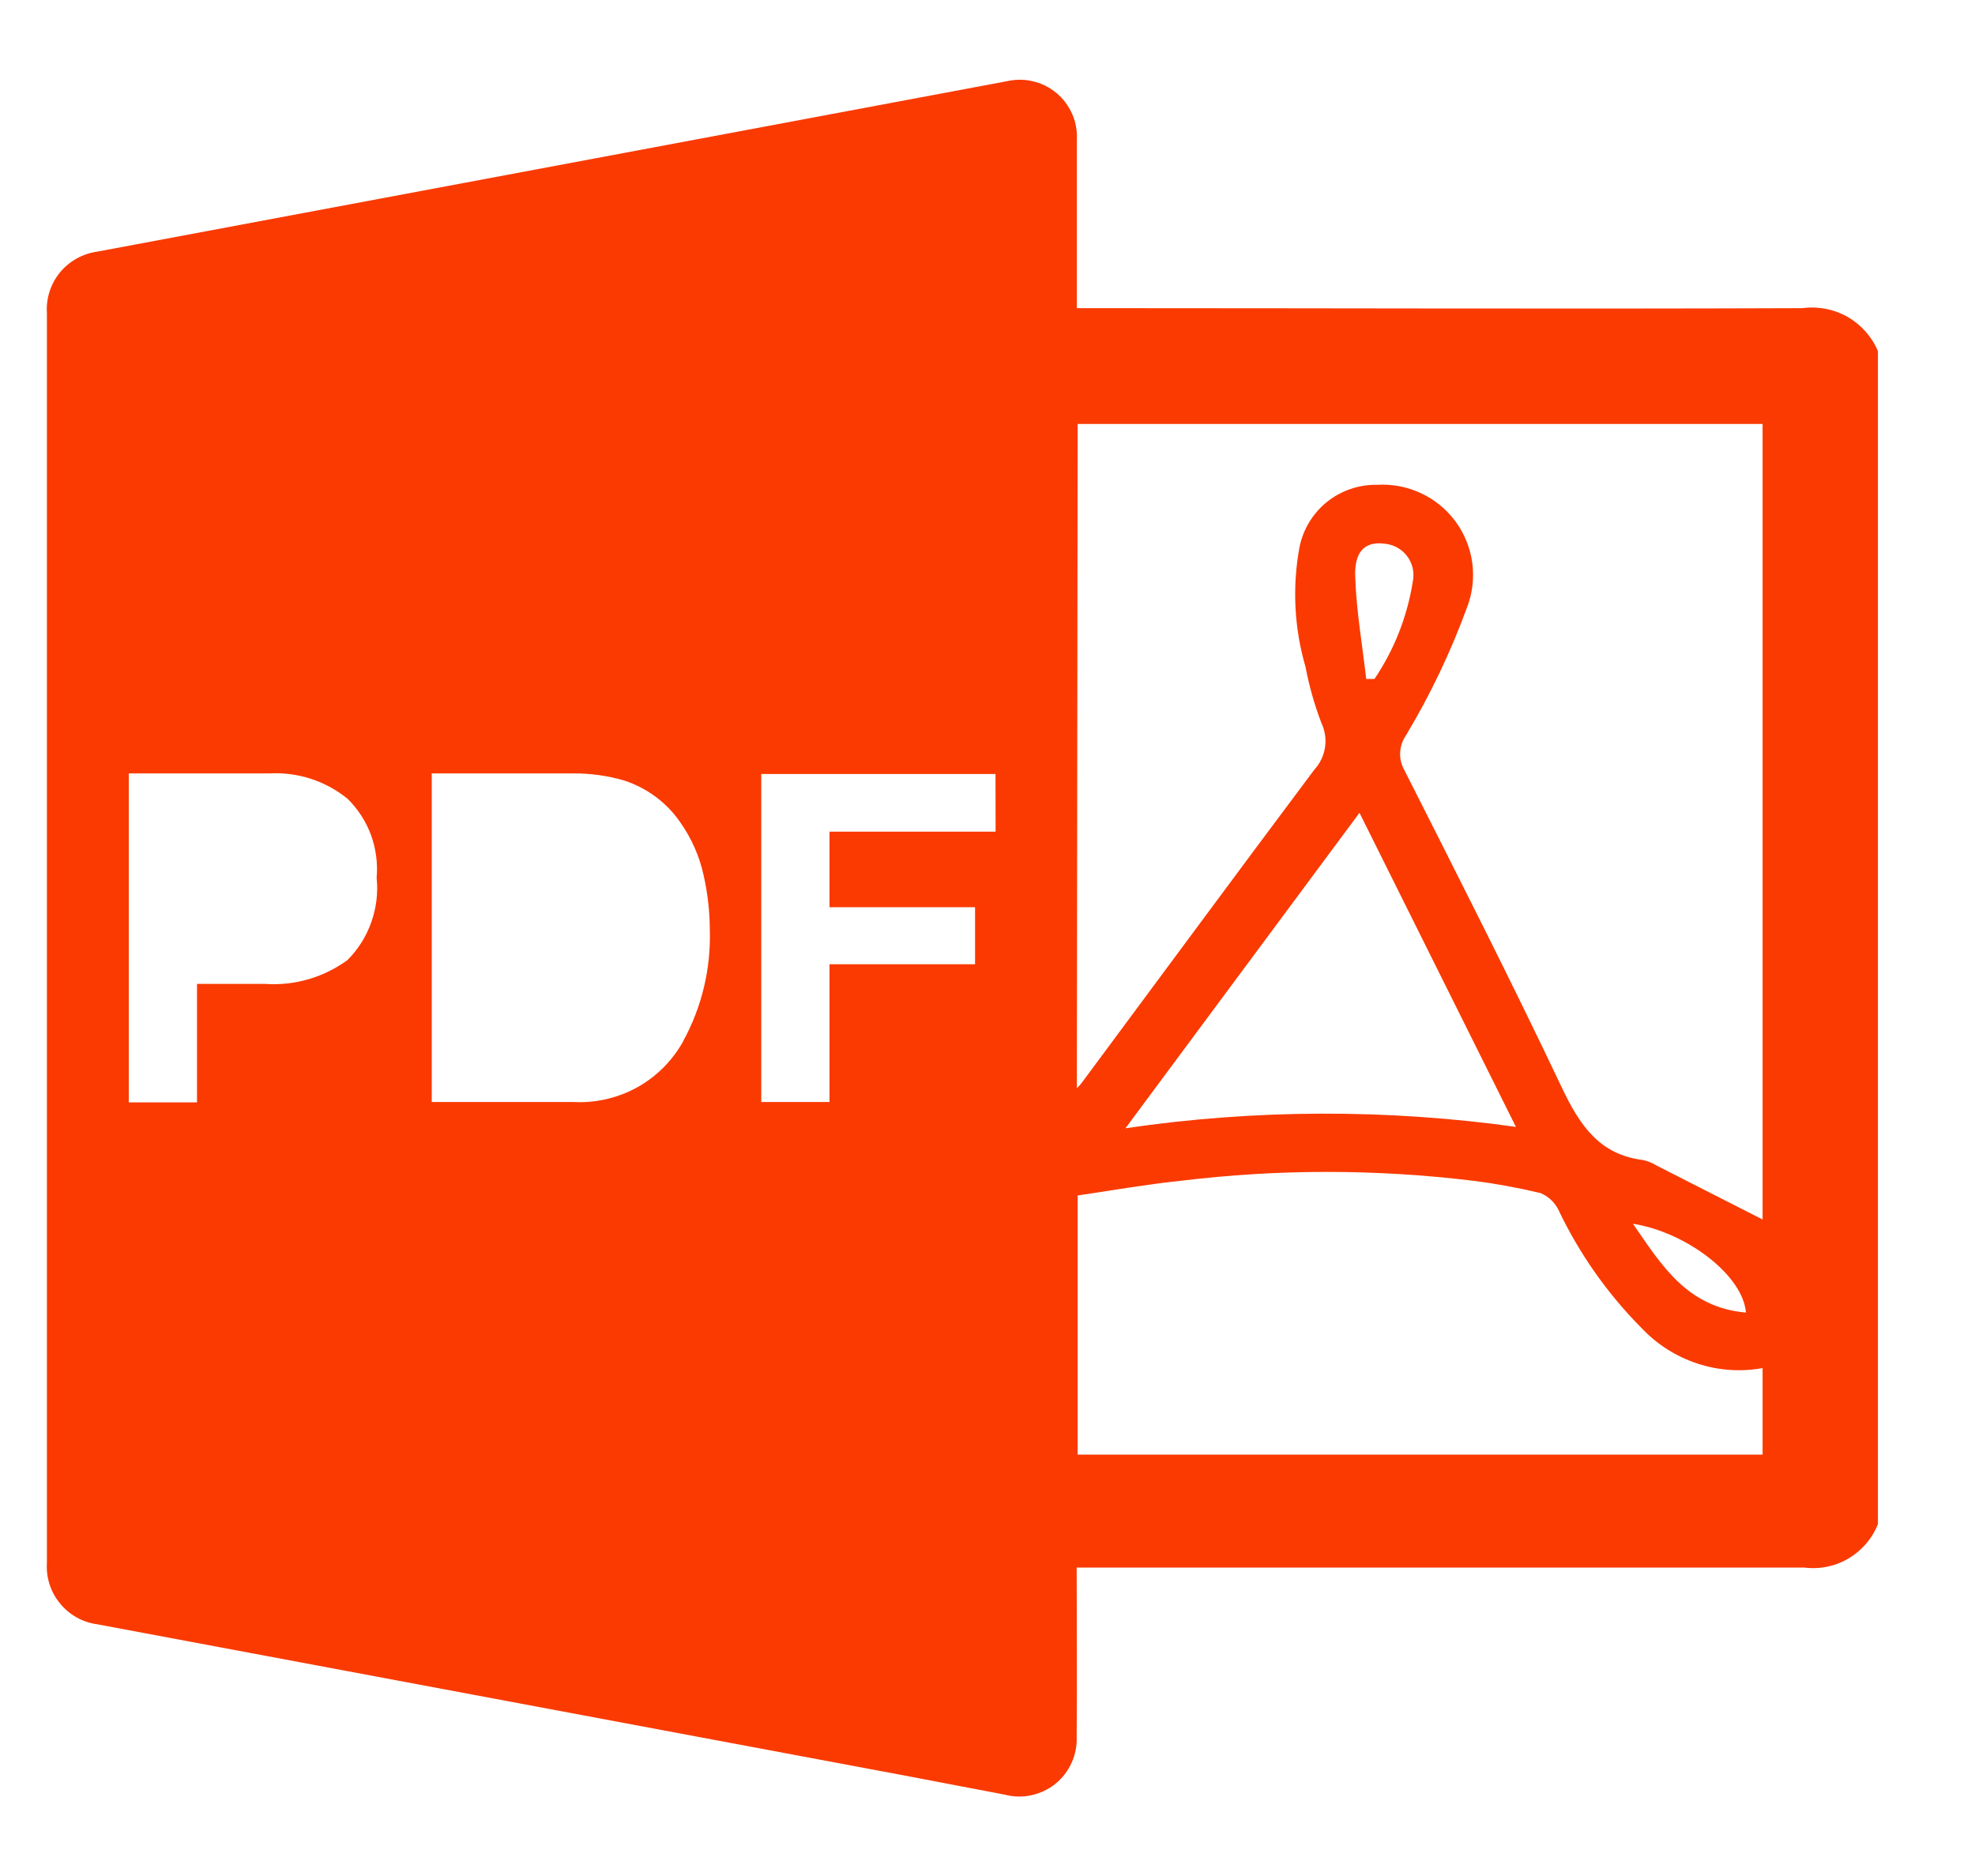 <svg width="20" height="19" viewBox="0 0 20 19" fill="none" xmlns="http://www.w3.org/2000/svg">
<path d="M18.253 3.121C15.881 3.13 13.509 3.121 11.138 3.121H10.905V2.913C10.905 2.413 10.905 1.913 10.905 1.413C10.909 1.324 10.893 1.234 10.857 1.153C10.82 1.071 10.766 0.998 10.697 0.941C10.628 0.884 10.547 0.843 10.459 0.823C10.372 0.802 10.281 0.803 10.194 0.823L0.988 2.548C0.839 2.568 0.704 2.643 0.608 2.758C0.513 2.874 0.465 3.022 0.475 3.171C0.475 7.39 0.475 11.609 0.475 15.827C0.465 15.977 0.513 16.125 0.608 16.24C0.703 16.356 0.839 16.432 0.987 16.451L9.126 17.976L10.174 18.176C10.262 18.199 10.355 18.202 10.444 18.182C10.533 18.163 10.617 18.123 10.688 18.066C10.758 18.009 10.815 17.936 10.852 17.852C10.89 17.769 10.907 17.678 10.903 17.587C10.908 17.026 10.903 16.465 10.903 15.876H11.118C13.502 15.876 15.886 15.876 18.27 15.876C18.426 15.896 18.584 15.864 18.719 15.784C18.854 15.704 18.959 15.582 19.017 15.436V3.556C18.955 3.41 18.847 3.288 18.709 3.209C18.571 3.131 18.41 3.1 18.253 3.121ZM3.522 9.721C3.281 9.898 2.986 9.985 2.688 9.965H1.995V11.165H1.304V7.833H2.732C3.018 7.818 3.298 7.91 3.52 8.09C3.625 8.194 3.706 8.319 3.757 8.457C3.807 8.596 3.827 8.744 3.814 8.89C3.83 9.042 3.811 9.196 3.76 9.34C3.709 9.484 3.627 9.615 3.519 9.723L3.522 9.721ZM6.922 10.54C6.813 10.738 6.651 10.902 6.454 11.012C6.256 11.121 6.032 11.173 5.806 11.161H4.372V7.833H5.806C5.98 7.832 6.154 7.856 6.321 7.905C6.551 7.98 6.751 8.128 6.888 8.327C7.002 8.489 7.083 8.671 7.125 8.864C7.166 9.045 7.187 9.23 7.188 9.415C7.2 9.809 7.108 10.198 6.919 10.543L6.922 10.54ZM10.082 8.423H8.4V9.188H9.874V9.766H8.4V11.161H7.709V7.839H10.081L10.082 8.423ZM10.913 4.294H17.849V12.351L16.776 11.805C16.734 11.779 16.688 11.76 16.64 11.749C16.196 11.695 15.997 11.395 15.818 11.019C15.304 9.935 14.76 8.865 14.218 7.793C14.189 7.74 14.175 7.679 14.179 7.619C14.182 7.558 14.202 7.499 14.237 7.449C14.484 7.037 14.692 6.601 14.857 6.149C14.912 6.006 14.929 5.852 14.909 5.7C14.888 5.549 14.83 5.404 14.739 5.281C14.648 5.158 14.528 5.059 14.389 4.995C14.251 4.93 14.098 4.901 13.945 4.91C13.761 4.907 13.581 4.968 13.437 5.084C13.293 5.2 13.195 5.363 13.159 5.544C13.085 5.947 13.106 6.361 13.22 6.753C13.257 6.946 13.31 7.136 13.38 7.319C13.417 7.397 13.431 7.484 13.418 7.569C13.405 7.654 13.367 7.733 13.309 7.796C12.522 8.847 11.743 9.904 10.96 10.959C10.943 10.982 10.925 11.003 10.905 11.022L10.913 4.294ZM17.68 13.294C17.08 13.239 16.825 12.811 16.536 12.394C17.079 12.48 17.651 12.917 17.68 13.293V13.294ZM13.767 8.232L15.351 11.413C14.039 11.23 12.708 11.234 11.397 11.427L13.767 8.232ZM13.997 5.505C14.045 5.506 14.092 5.517 14.135 5.538C14.177 5.559 14.215 5.589 14.245 5.627C14.274 5.664 14.295 5.708 14.306 5.754C14.316 5.801 14.316 5.849 14.306 5.895C14.25 6.246 14.118 6.581 13.919 6.876H13.835C13.796 6.532 13.735 6.189 13.724 5.844C13.713 5.589 13.819 5.49 13.997 5.504V5.505ZM17.849 14.732H10.913V12.108C11.259 12.056 11.606 11.996 11.956 11.959C12.94 11.839 13.936 11.839 14.92 11.959C15.15 11.988 15.377 12.03 15.602 12.084C15.681 12.118 15.746 12.179 15.783 12.256C15.995 12.701 16.281 13.107 16.629 13.456C16.784 13.619 16.976 13.74 17.189 13.81C17.402 13.88 17.628 13.896 17.849 13.856V14.732Z" fill="#FA3A00"/>
</svg>
